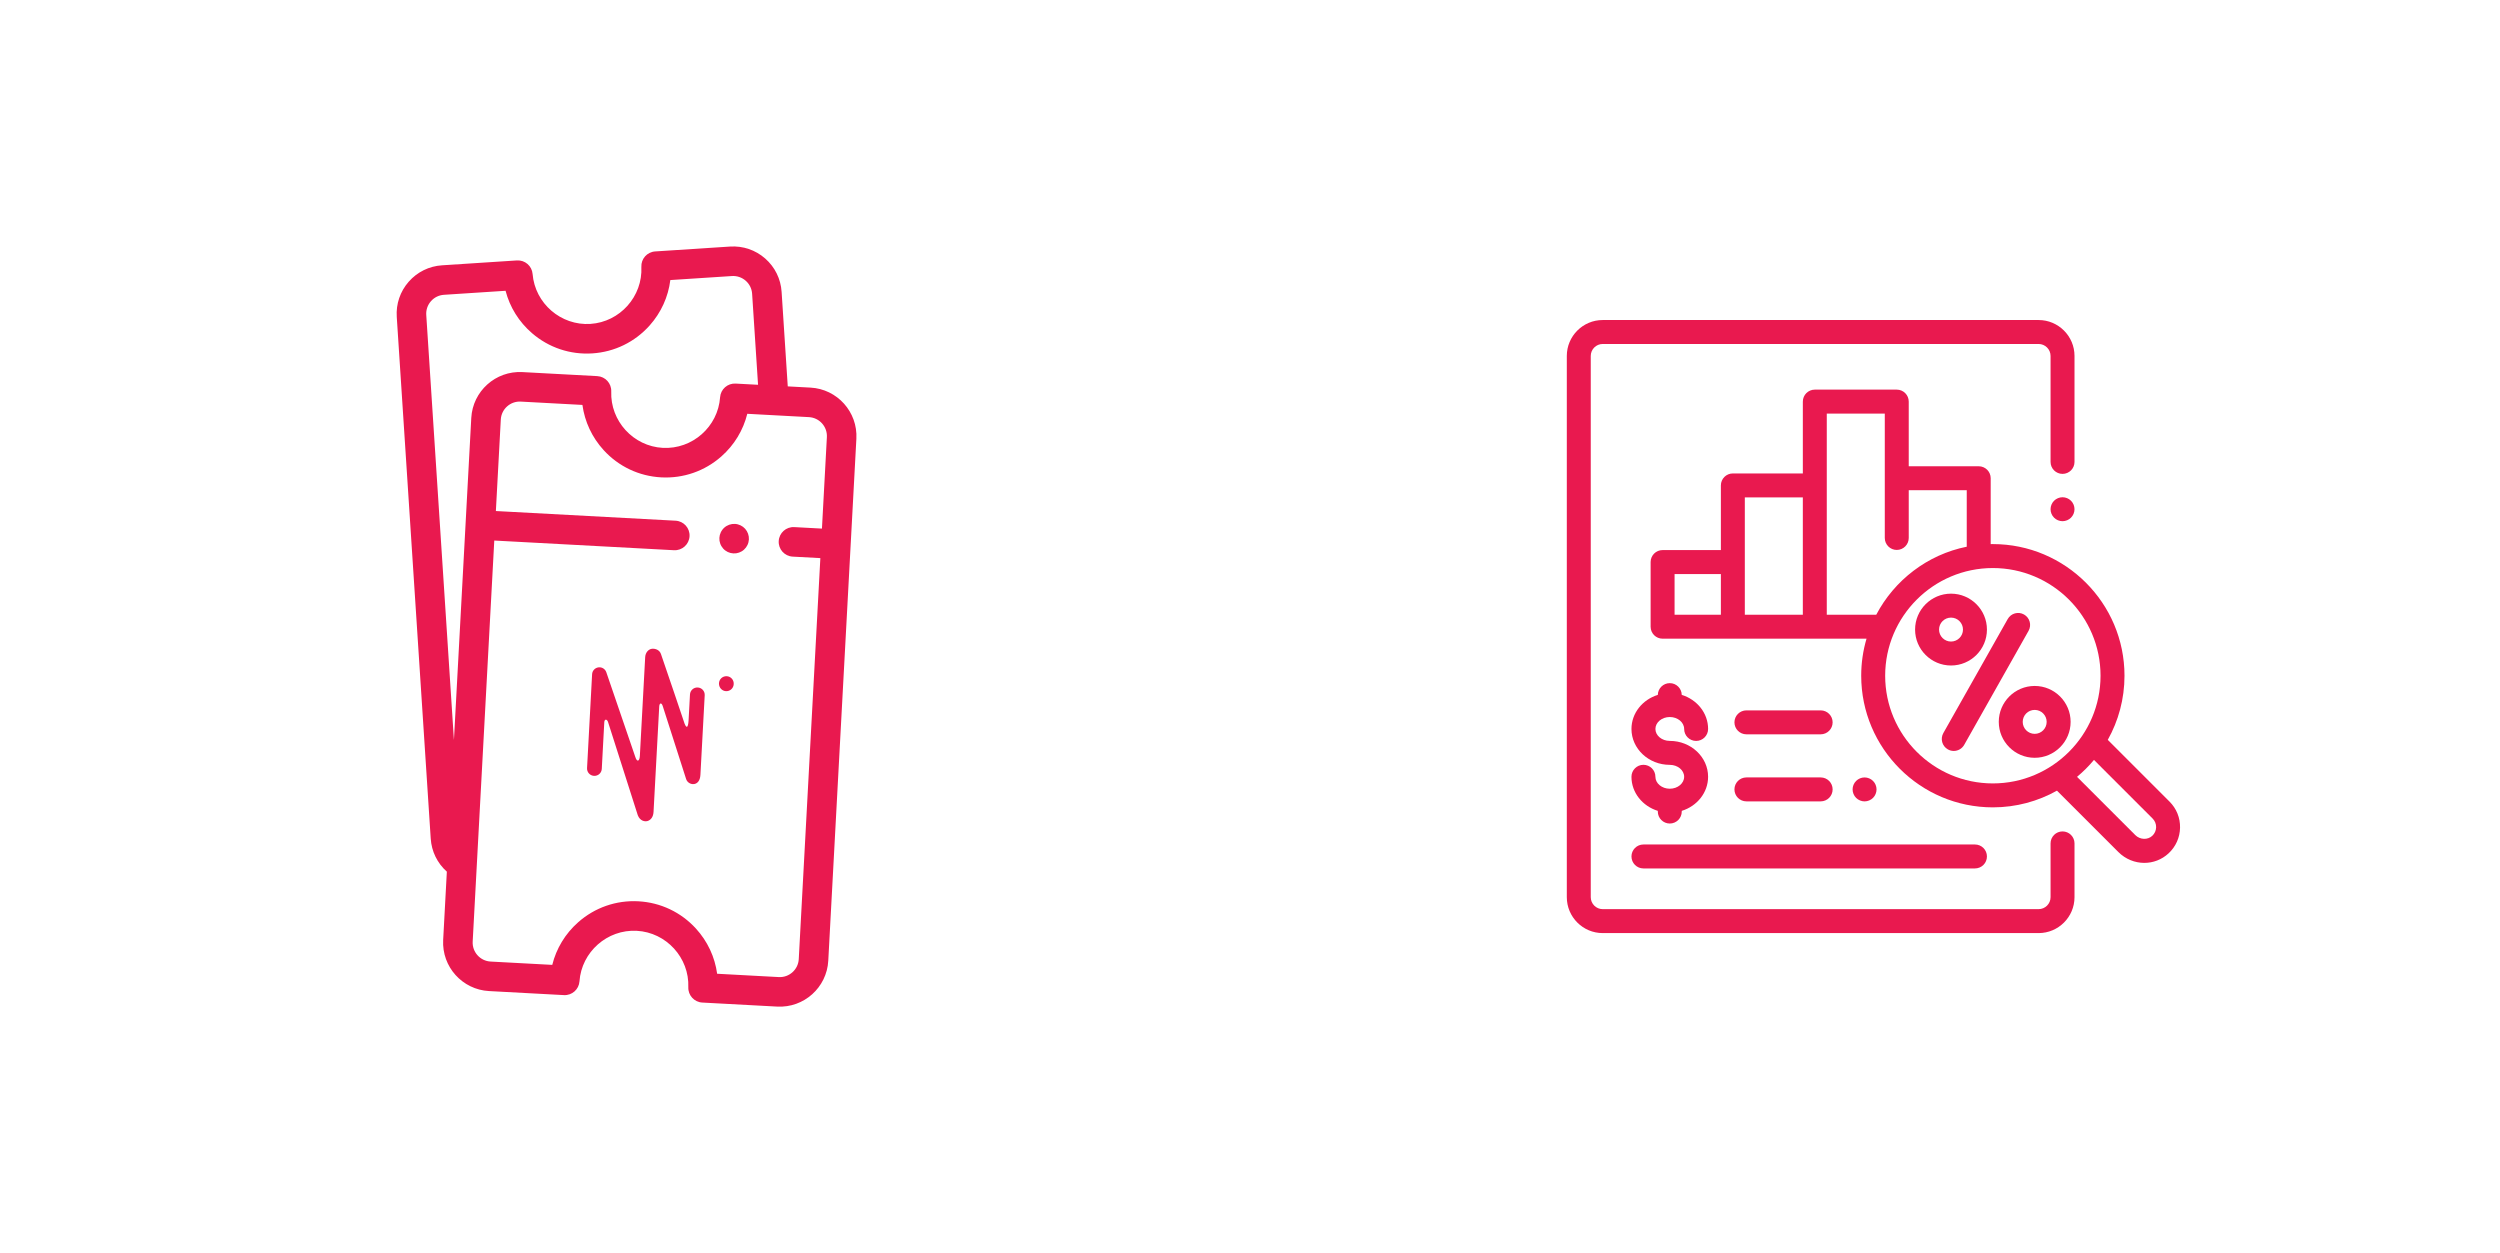 <?xml version="1.0" encoding="utf-8"?>
<!-- Generator: Adobe Illustrator 16.0.0, SVG Export Plug-In . SVG Version: 6.00 Build 0)  -->
<!DOCTYPE svg PUBLIC "-//W3C//DTD SVG 1.1//EN" "http://www.w3.org/Graphics/SVG/1.1/DTD/svg11.dtd">
<svg version="1.1" id="Layer_1" xmlns="http://www.w3.org/2000/svg" xmlns:xlink="http://www.w3.org/1999/xlink" x="0px" y="0px"
	 width="401px" height="201px" viewBox="0 0 401 201" enable-background="new 0 0 401 201" xml:space="preserve">
<g>
	<g>
		<path fill="#E9194F" d="M117.098,39.548l-12.009,0.782c-1.291,0.083-2.276,1.188-2.214,2.479c0.228,4.734-3.436,8.836-8.166,9.145
			c-4.729,0.308-8.893-3.285-9.281-8.009c-0.106-1.29-1.226-2.256-2.518-2.172l-12.009,0.782c-2.075,0.135-3.973,1.07-5.344,2.632
			c-1.372,1.563-2.052,3.565-1.917,5.64l5.448,83.685c0.133,2.054,1.052,3.934,2.586,5.302l-0.59,10.963
			c-0.23,4.286,3.069,7.96,7.354,8.19l12.017,0.647c1.292,0.07,2.401-0.909,2.493-2.2c0.335-4.728,4.458-8.367,9.191-8.113
			c4.733,0.255,8.441,4.316,8.267,9.054c-0.048,1.292,0.95,2.385,2.241,2.454l12.018,0.648c4.286,0.23,7.96-3.068,8.19-7.354
			l3.591-66.695l0.918-17.045c0.23-4.286-3.068-7.96-7.354-8.191l-3.653-0.196l-0.987-15.166c-0.135-2.075-1.07-3.973-2.632-5.345
			C121.175,40.094,119.172,39.413,117.098,39.548z M121.9,66.484l4.768,0.257l3.088,0.166c1.675,0.09,2.964,1.526,2.875,3.201
			l-0.791,14.679l-4.011-0.216l-0.428-0.023c-1.308-0.07-2.424,0.932-2.495,2.24c-0.071,1.308,0.933,2.424,2.24,2.495l0.992,0.053
			l3.446,0.186l-1.555,28.867l-0.943,17.52l-0.966,17.94c-0.09,1.675-1.526,2.964-3.201,2.874l-9.889-0.533
			c-0.367-2.687-1.536-5.2-3.399-7.243c-2.4-2.632-5.68-4.187-9.237-4.379c-3.557-0.191-6.985,1.003-9.654,3.362
			c-2.072,1.832-3.504,4.205-4.157,6.836l-9.89-0.532c-1.675-0.09-2.964-1.527-2.874-3.202l0.499-9.261l0.255-4.738l2.71-50.329
			l28.827,1.552c1.307,0.07,2.424-0.933,2.495-2.24c0.07-1.308-0.933-2.425-2.24-2.495L79.538,81.97l0.791-14.678
			c0.09-1.675,1.526-2.965,3.202-2.875l9.89,0.532c0.366,2.687,1.535,5.2,3.398,7.244c2.399,2.632,5.68,4.187,9.237,4.378
			s6.986-1.002,9.655-3.361c2.072-1.832,3.504-4.205,4.156-6.837L121.9,66.484L121.9,66.484z M119.611,45.029
			c0.61,0.536,0.976,1.277,1.029,2.088l0.951,14.602l-3.597-0.193c-1.292-0.07-2.4,0.909-2.492,2.2
			c-0.334,4.728-4.458,8.367-9.191,8.112s-8.441-4.316-8.267-9.053c0.047-1.293-0.95-2.385-2.242-2.455l-12.018-0.647
			c-4.286-0.23-7.96,3.068-8.191,7.354l-0.918,17.045l-1.864,34.626L68.372,50.52c-0.053-0.811,0.214-1.594,0.75-2.205
			c0.536-0.611,1.277-0.976,2.088-1.029l9.883-0.644c0.682,2.625,2.141,4.981,4.233,6.79c2.695,2.328,6.136,3.484,9.691,3.252
			s6.817-1.823,9.188-4.481c1.841-2.064,2.981-4.59,3.317-7.281l9.884-0.644C118.217,44.227,119,44.493,119.611,45.029z"/>
		<path fill="#E9194F" d="M116.967,84.167c-0.145,0.051-0.287,0.117-0.418,0.196c-0.135,0.078-0.261,0.171-0.375,0.274
			c-0.116,0.103-0.221,0.221-0.313,0.344c-0.095,0.125-0.173,0.259-0.24,0.398c-0.067,0.139-0.123,0.286-0.162,0.435
			c-0.075,0.302-0.093,0.617-0.049,0.926c0.022,0.153,0.062,0.302,0.113,0.45c0.052,0.145,0.115,0.286,0.196,0.418
			c0.079,0.135,0.171,0.261,0.274,0.376c0.104,0.117,0.219,0.221,0.344,0.315c0.124,0.092,0.257,0.173,0.396,0.24
			c0.141,0.067,0.288,0.12,0.438,0.158c0.149,0.039,0.305,0.062,0.458,0.07c0.154,0.008,0.311,0.002,0.464-0.02
			s0.305-0.06,0.45-0.111c0.148-0.052,0.289-0.118,0.421-0.196c0.135-0.08,0.261-0.171,0.376-0.276
			c0.114-0.103,0.22-0.219,0.313-0.344c0.092-0.123,0.173-0.256,0.239-0.395c0.067-0.142,0.123-0.286,0.16-0.436
			c0.039-0.152,0.063-0.306,0.072-0.462c0.008-0.153,0-0.308-0.022-0.464c-0.021-0.153-0.06-0.305-0.111-0.45
			c-0.051-0.146-0.118-0.287-0.196-0.421c-0.079-0.132-0.171-0.261-0.274-0.376c-0.103-0.114-0.218-0.22-0.343-0.312
			c-0.124-0.092-0.257-0.173-0.398-0.24c-0.138-0.067-0.286-0.12-0.435-0.158c-0.15-0.04-0.305-0.064-0.46-0.072
			c-0.154-0.009-0.311,0-0.464,0.022C117.267,84.079,117.115,84.116,116.967,84.167z"/>
	</g>
	<g>
		<path fill="#E8194F" d="M112.347,124.291l0.688-12.774c0.036-0.654-0.463-1.209-1.117-1.244c-0.654-0.036-1.209,0.463-1.245,1.117
			l-0.223,4.125c-0.073,1.363-0.404,1.417-0.79,0.121c-0.046-0.148-2.717-8.073-3.648-10.748c-0.222-0.632-0.882-0.886-1.45-0.825
			c-0.569,0.079-1.036,0.618-1.075,1.345l-0.842,15.628l-0.011,0.217c-0.045,0.836-0.442,1.088-0.737,0.144l0,0l-4.645-13.572
			c-0.19-0.539-0.719-0.859-1.271-0.779c-0.551,0.08-0.977,0.53-1.007,1.093l-0.811,15.064c-0.036,0.654,0.463,1.209,1.117,1.245
			s1.21-0.463,1.245-1.117l0.401-7.469c0.03-0.562,0.412-0.542,0.589-0.096l4.787,15.001c0.369,0.949,1.166,1.047,1.573,0.922
			c0.537-0.171,0.911-0.68,0.953-1.461l0.911-16.899c0.033-0.617,0.383-0.672,0.568-0.061l3.744,11.683
			c0.171,0.537,0.7,0.876,1.269,0.815C111.871,125.687,112.297,125.218,112.347,124.291"/>
		<path fill="#E8194F" d="M116.441,110.862c0.654,0.035,1.21-0.463,1.245-1.118l0.001-0.037c0.035-0.653-0.463-1.209-1.117-1.244
			c-0.654-0.035-1.21,0.464-1.245,1.118l-0.001,0.037C115.308,110.273,115.788,110.827,116.441,110.862z"/>
	</g>
</g>
<g>
	<g>
		<g>
			<path fill="#E9194F" d="M332.188,80.32c-0.357-0.357-0.854-0.562-1.358-0.562s-1,0.206-1.357,0.562
				c-0.358,0.357-0.563,0.854-0.563,1.358c0,0.505,0.205,1.001,0.563,1.358c0.356,0.357,0.853,0.563,1.357,0.563
				s1.001-0.206,1.358-0.563c0.356-0.357,0.562-0.853,0.562-1.358C332.751,81.173,332.545,80.677,332.188,80.32z"/>
		</g>
	</g>
	<g>
		<g>
			<path fill="#E9194F" d="M330.83,76.012c1.061,0,1.921-0.86,1.921-1.921V57.094c0-3.177-2.585-5.762-5.763-5.762h-69.91
				c-3.177,0-5.762,2.584-5.762,5.762v86.812c0,3.178,2.585,5.762,5.762,5.762h69.911c3.177,0,5.762-2.584,5.762-5.762v-8.625
				c0-1.061-0.86-1.921-1.921-1.921s-1.92,0.86-1.92,1.921v8.625c0,1.06-0.862,1.921-1.922,1.921h-69.91
				c-1.059,0-1.921-0.862-1.921-1.921V57.094c0-1.059,0.862-1.921,1.921-1.921h69.911c1.059,0,1.921,0.862,1.921,1.921v16.998
				C328.909,75.152,329.77,76.012,330.83,76.012z"/>
		</g>
	</g>
	<g>
		<g>
			<path fill="#E9194F" d="M347.995,128.58l-9.907-9.907c1.706-3.046,2.682-6.554,2.682-10.286c0-11.643-9.473-21.115-21.115-21.115
				c-0.117,0-0.232,0.002-0.348,0.004V76.708c0-1.061-0.86-1.92-1.921-1.92h-11.225V64.417c0-1.061-0.86-1.921-1.92-1.921h-13.146
				c-1.061,0-1.92,0.86-1.92,1.921V75.94h-11.226c-1.061,0-1.92,0.86-1.92,1.921v10.371h-9.348c-1.062,0-1.921,0.86-1.921,1.921
				v10.372c0,1.06,0.859,1.92,1.921,1.92h32.71c-0.554,1.886-0.853,3.879-0.853,5.941c0,11.643,9.472,21.115,21.114,21.115
				c3.732,0,7.241-0.975,10.286-2.681l9.843,9.842c1.159,1.16,2.667,1.745,4.168,1.745c1.4,0,2.796-0.51,3.896-1.535
				c1.156-1.077,1.808-2.539,1.836-4.116C349.711,131.18,349.111,129.697,347.995,128.58z M276.027,98.604h-7.426v-6.529h7.428
				v6.529H276.027z M289.174,98.604h-9.305v-8.45V79.782h9.305V98.604z M293.015,98.604V77.861V66.337h9.305v10.372v6.954v2.625
				c0,1.061,0.86,1.921,1.921,1.921s1.921-0.86,1.921-1.921v-2.625v-5.033h9.304v9.061c-6.31,1.275-11.607,5.374-14.517,10.914
				H293.015z M319.653,125.661c-9.523,0-17.272-7.749-17.272-17.274c0-9.524,7.749-17.273,17.272-17.273
				c9.525,0,17.274,7.749,17.274,17.273S329.179,125.661,319.653,125.661z M345.229,134.062c-0.747,0.694-1.971,0.643-2.729-0.115
				l-9.342-9.341c0.985-0.822,1.894-1.73,2.716-2.716l9.406,9.405c0.372,0.373,0.572,0.867,0.563,1.393
				C345.833,133.215,345.614,133.702,345.229,134.062z"/>
		</g>
	</g>
	<g>
		<g>
			<path fill="#E9194F" d="M324.654,98.566c-0.924-0.521-2.096-0.196-2.616,0.729l-10.327,18.292
				c-0.521,0.924-0.196,2.095,0.728,2.616c0.298,0.17,0.623,0.25,0.943,0.25c0.669,0,1.32-0.352,1.674-0.978l10.326-18.292
				C325.903,100.259,325.577,99.088,324.654,98.566z"/>
		</g>
	</g>
	<g>
		<g>
			<path fill="#E9194F" d="M326.365,110.026c-3.178,0-5.762,2.586-5.762,5.762s2.584,5.762,5.762,5.762
				c3.177,0,5.762-2.586,5.762-5.762S329.542,110.026,326.365,110.026z M326.365,117.709c-1.061,0-1.921-0.862-1.921-1.92
				c0-1.059,0.86-1.921,1.921-1.921c1.059,0,1.92,0.862,1.92,1.921C328.285,116.847,327.424,117.709,326.365,117.709z"/>
		</g>
	</g>
	<g>
		<g>
			<path fill="#E9194F" d="M312.943,95.223c-3.178,0-5.763,2.585-5.763,5.762c0,3.177,2.585,5.762,5.763,5.762
				s5.762-2.585,5.762-5.762C318.705,97.808,316.121,95.223,312.943,95.223z M312.943,102.905c-1.059,0-1.92-0.861-1.92-1.92
				c0-1.059,0.861-1.921,1.92-1.921s1.92,0.862,1.92,1.921C314.863,102.044,314.002,102.905,312.943,102.905z"/>
		</g>
	</g>
	<g>
		<g>
			<path fill="#E9194F" d="M316.784,135.456h-53.177c-1.06,0-1.92,0.86-1.92,1.921c0,1.061,0.86,1.921,1.92,1.921h53.177
				c1.061,0,1.921-0.86,1.921-1.921C318.705,136.316,317.845,135.456,316.784,135.456z"/>
		</g>
	</g>
	<g>
		<g>
			<path fill="#E9194F" d="M292.034,124.7h-11.91c-1.06,0-1.92,0.86-1.92,1.921c0,1.06,0.86,1.92,1.92,1.92h11.91
				c1.061,0,1.92-0.86,1.92-1.92C293.954,125.56,293.095,124.7,292.034,124.7z"/>
		</g>
	</g>
	<g>
		<g>
			<path fill="#E9194F" d="M300.435,125.264c-0.357-0.358-0.853-0.563-1.358-0.563c-0.505,0-1,0.205-1.357,0.563
				c-0.359,0.356-0.563,0.852-0.563,1.358c0,0.505,0.204,1,0.563,1.357c0.357,0.357,0.852,0.563,1.357,0.563
				s1.001-0.206,1.358-0.563c0.356-0.357,0.562-0.852,0.562-1.357C300.997,126.116,300.792,125.62,300.435,125.264z"/>
		</g>
	</g>
	<g>
		<g>
			<path fill="#E9194F" d="M292.034,113.944h-11.91c-1.06,0-1.92,0.86-1.92,1.921c0,1.06,0.86,1.92,1.92,1.92h11.91
				c1.061,0,1.92-0.86,1.92-1.92C293.954,114.805,293.095,113.944,292.034,113.944z"/>
		</g>
	</g>
	<g>
		<g>
			<path fill="#E9194F" d="M267.834,118.84c-1.271,0-2.305-0.859-2.305-1.914c0-1.056,1.033-1.916,2.305-1.916
				s2.305,0.86,2.305,1.916c0,1.06,0.86,1.92,1.92,1.92c1.061,0,1.921-0.86,1.921-1.92c0-2.547-1.776-4.71-4.228-5.467
				c-0.02-1.043-0.87-1.883-1.918-1.883c-1.049,0-1.9,0.84-1.919,1.883c-2.452,0.757-4.228,2.92-4.228,5.467
				c0,3.172,2.757,5.756,6.146,5.756c1.271,0,2.305,0.858,2.305,1.914c0,1.054-1.033,1.915-2.305,1.915s-2.305-0.86-2.305-1.915
				c0-1.061-0.86-1.921-1.922-1.921c-1.06,0-1.92,0.86-1.92,1.921c0,2.545,1.774,4.708,4.226,5.466v0.11
				c0,1.061,0.86,1.921,1.921,1.921s1.921-0.86,1.921-1.921v-0.11c2.45-0.758,4.225-2.921,4.225-5.466
				C273.979,121.422,271.223,118.84,267.834,118.84z"/>
		</g>
	</g>
</g>
</svg>
